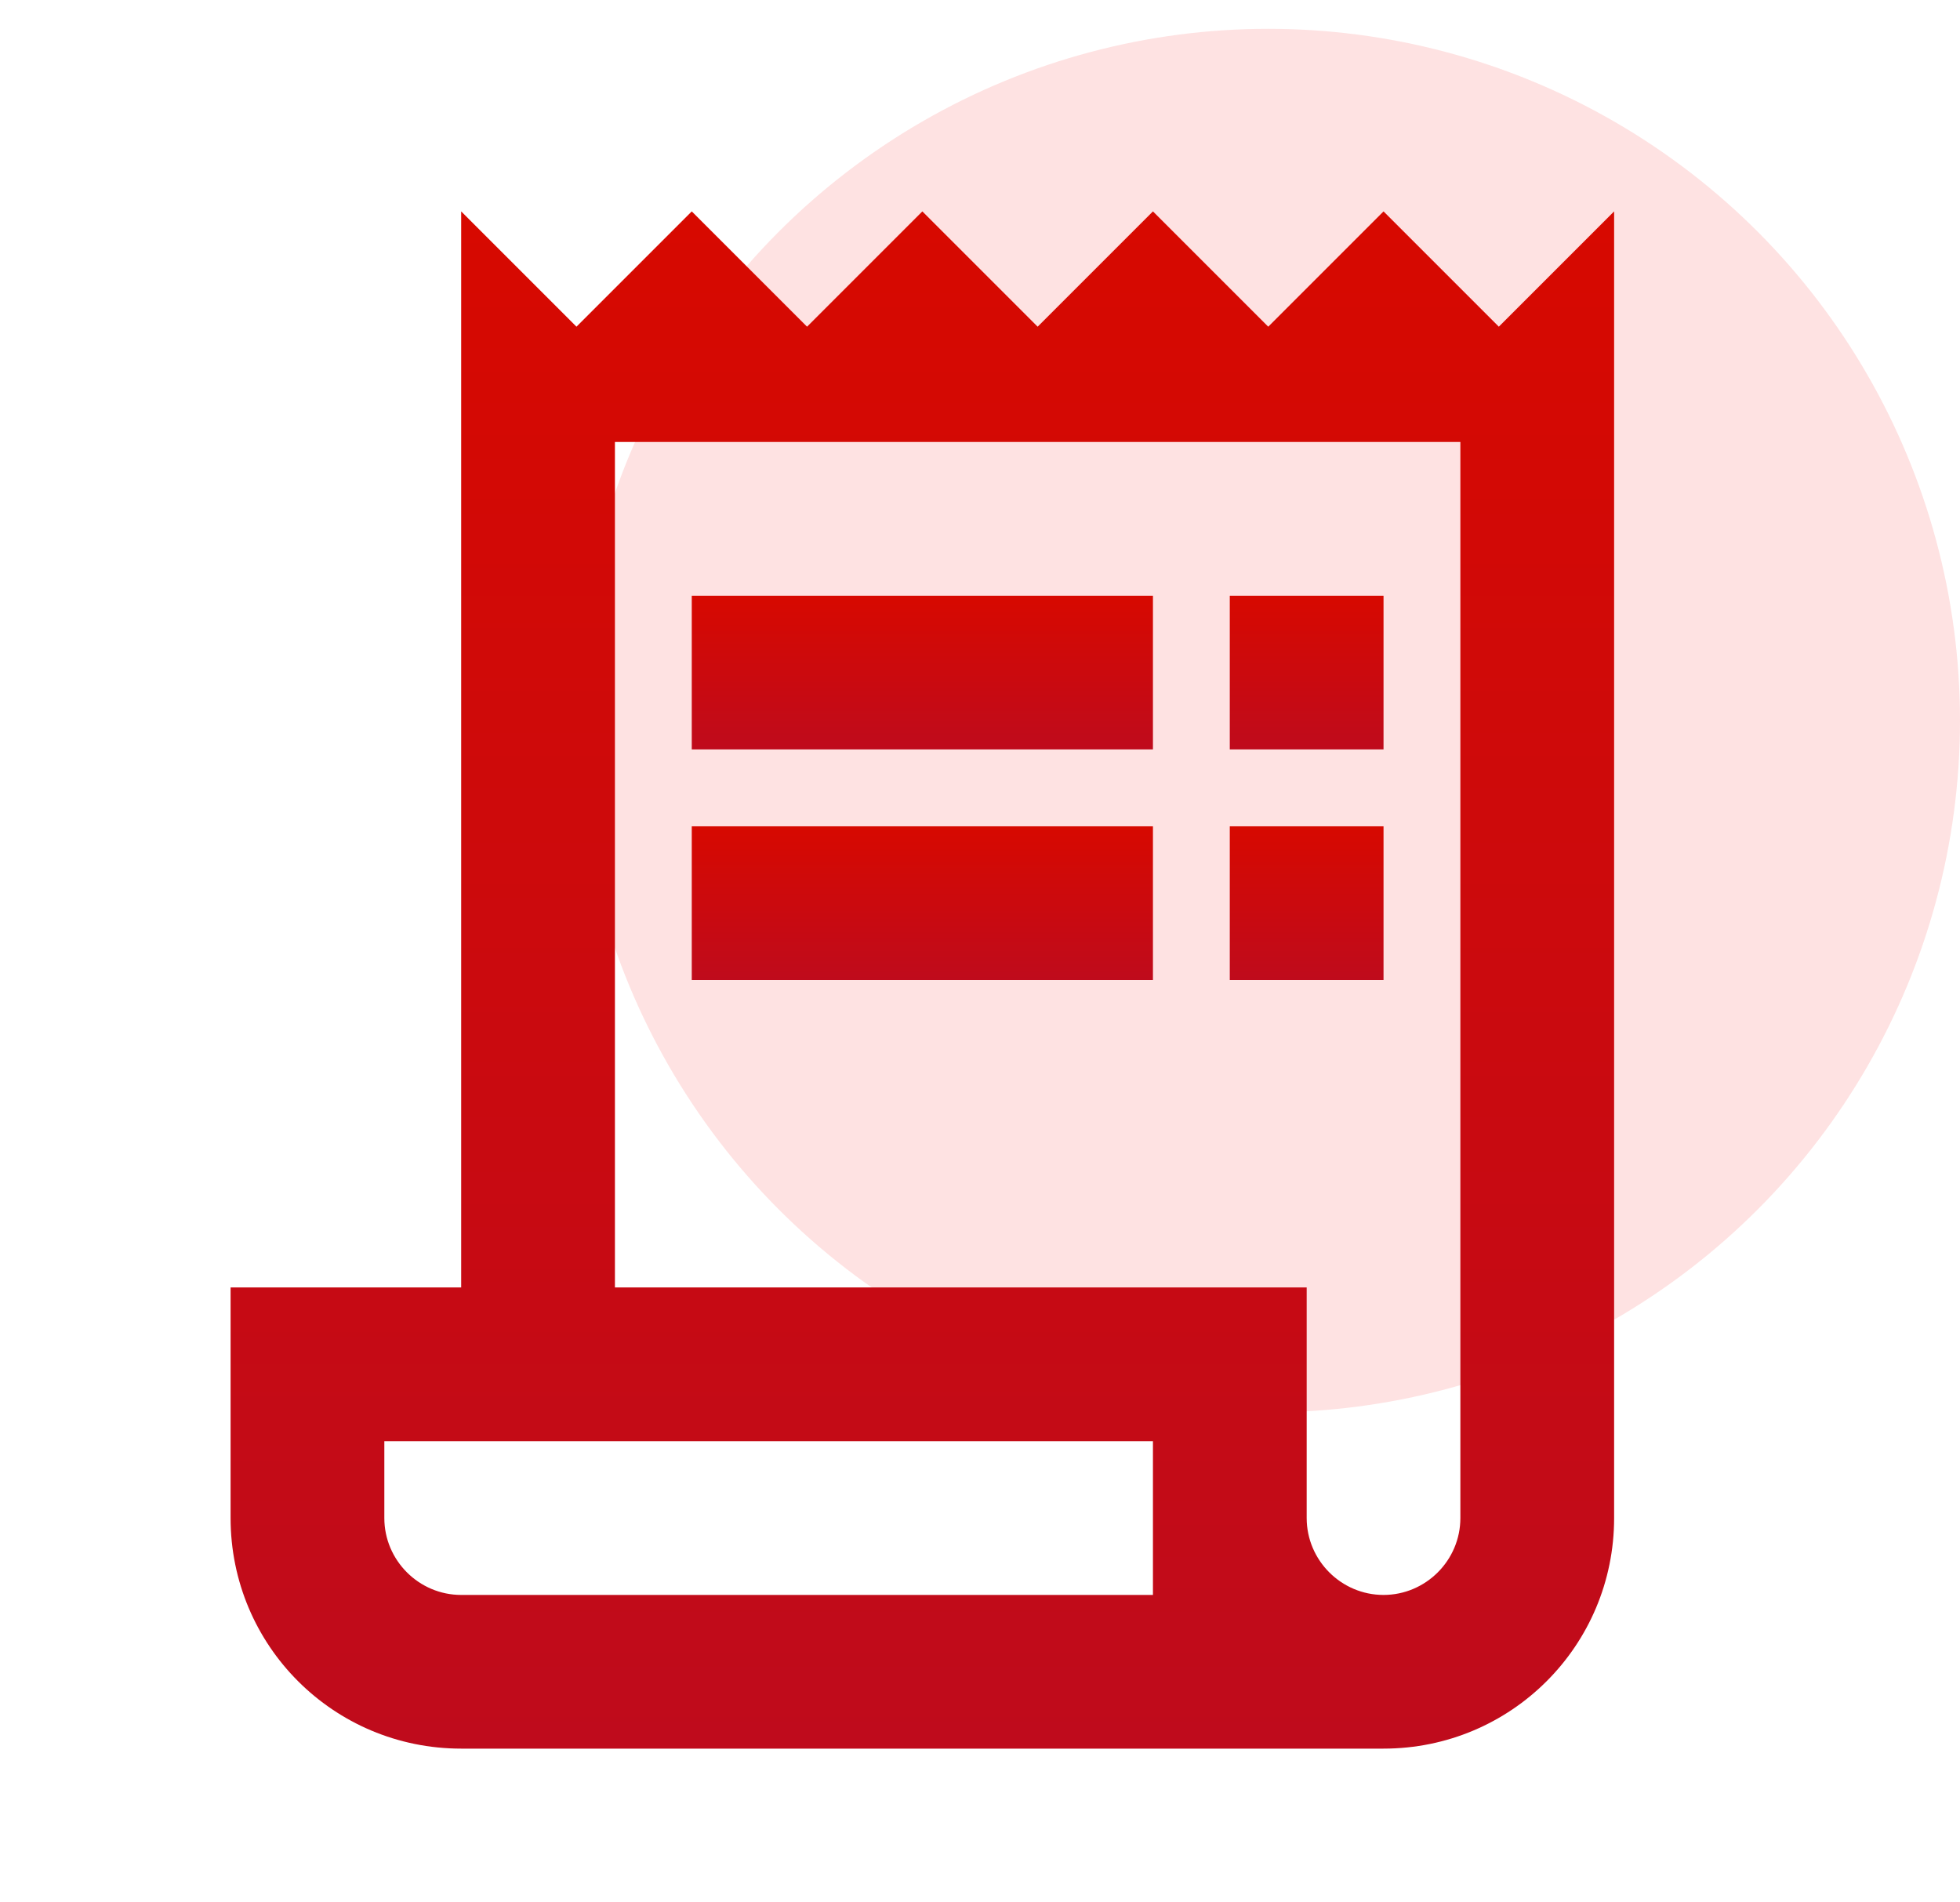 <svg width="34" height="33" viewBox="0 0 34 33" fill="none" xmlns="http://www.w3.org/2000/svg">
<circle cx="22" cy="12.5" r="12" fill="#FEE2E2"/>
<path d="M26 5.667L24 3.667L22 5.667L20 3.667L18 5.667L16 3.667L14 5.667L12 3.667L10 5.667L8 3.667V22.333H4V26.333C4 28.547 5.787 30.333 8 30.333H24C26.213 30.333 28 28.547 28 26.333V3.667L26 5.667ZM20 27.667H8C7.267 27.667 6.667 27.067 6.667 26.333V25H20V27.667ZM25.333 26.333C25.333 27.067 24.733 27.667 24 27.667C23.267 27.667 22.667 27.067 22.667 26.333V22.333H10.667V7.667H25.333V26.333Z" fill="url(#paint0_linear_671_4773)"/>
<path d="M20 10.334H12V13H20V10.334Z" fill="url(#paint1_linear_671_4773)"/>
<path d="M24 10.334H21.333V13H24V10.334Z" fill="url(#paint2_linear_671_4773)"/>
<path d="M20 14.334H12V17H20V14.334Z" fill="url(#paint3_linear_671_4773)"/>
<path d="M24 14.334H21.333V17H24V14.334Z" fill="url(#paint4_linear_671_4773)"/>
<defs>
<linearGradient id="paint0_linear_671_4773" x1="16" y1="3.667" x2="16" y2="30.333" gradientUnits="userSpaceOnUse">
<stop stop-color="#D70900"/>
<stop offset="1" stop-color="#BF0B1C"/>
</linearGradient>
<linearGradient id="paint1_linear_671_4773" x1="16" y1="10.334" x2="16" y2="13" gradientUnits="userSpaceOnUse">
<stop stop-color="#D70900"/>
<stop offset="1" stop-color="#BF0B1C"/>
</linearGradient>
<linearGradient id="paint2_linear_671_4773" x1="22.667" y1="10.334" x2="22.667" y2="13" gradientUnits="userSpaceOnUse">
<stop stop-color="#D70900"/>
<stop offset="1" stop-color="#BF0B1C"/>
</linearGradient>
<linearGradient id="paint3_linear_671_4773" x1="16" y1="14.334" x2="16" y2="17" gradientUnits="userSpaceOnUse">
<stop stop-color="#D70900"/>
<stop offset="1" stop-color="#BF0B1C"/>
</linearGradient>
<linearGradient id="paint4_linear_671_4773" x1="22.667" y1="14.334" x2="22.667" y2="17" gradientUnits="userSpaceOnUse">
<stop stop-color="#D70900"/>
<stop offset="1" stop-color="#BF0B1C"/>
</linearGradient>
</defs>
</svg>
